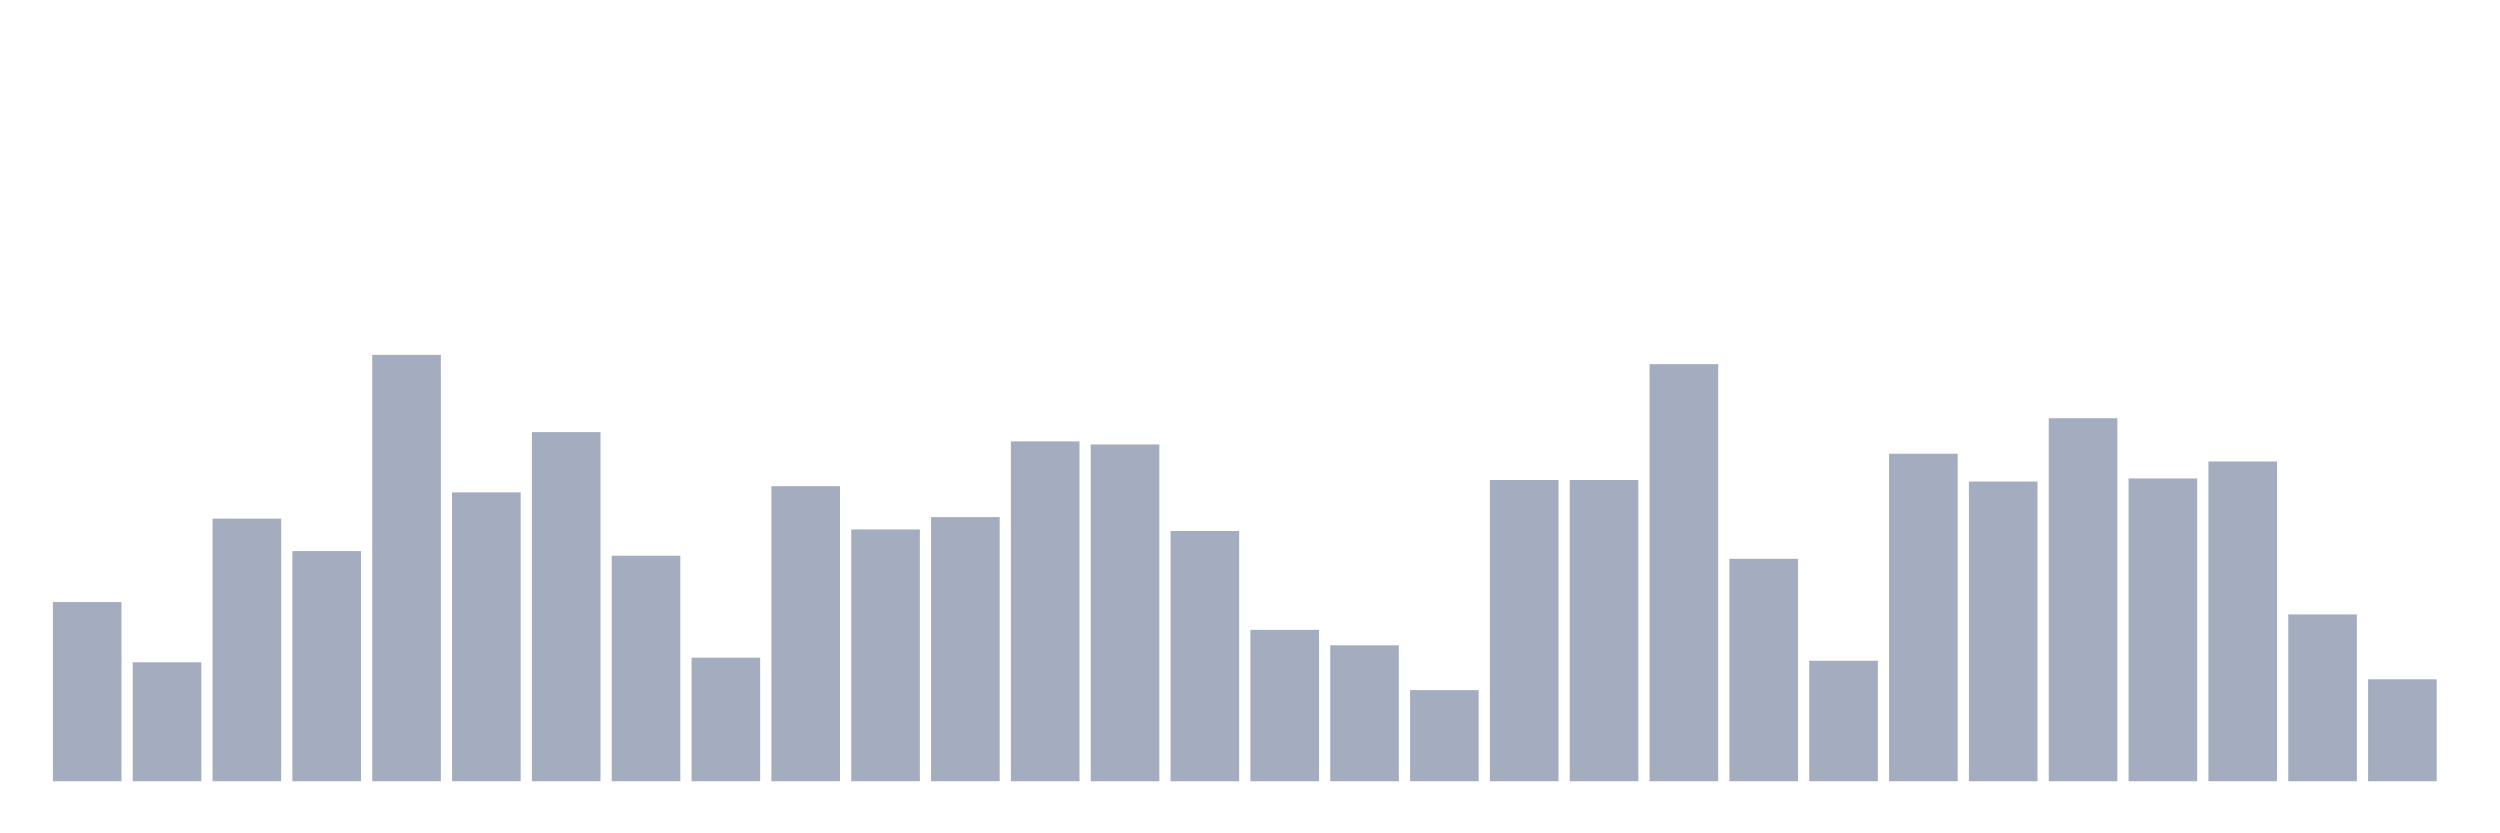 <svg xmlns="http://www.w3.org/2000/svg" viewBox="0 0 480 160"><g transform="translate(10,10)"><rect class="bar" x="0.153" width="13.175" y="105.593" height="34.407" fill="rgb(164,173,192)"></rect><rect class="bar" x="15.482" width="13.175" y="117.161" height="22.839" fill="rgb(164,173,192)"></rect><rect class="bar" x="30.81" width="13.175" y="89.576" height="50.424" fill="rgb(164,173,192)"></rect><rect class="bar" x="46.138" width="13.175" y="95.805" height="44.195" fill="rgb(164,173,192)"></rect><rect class="bar" x="61.466" width="13.175" y="58.136" height="81.864" fill="rgb(164,173,192)"></rect><rect class="bar" x="76.794" width="13.175" y="84.534" height="55.466" fill="rgb(164,173,192)"></rect><rect class="bar" x="92.123" width="13.175" y="72.966" height="67.034" fill="rgb(164,173,192)"></rect><rect class="bar" x="107.451" width="13.175" y="96.695" height="43.305" fill="rgb(164,173,192)"></rect><rect class="bar" x="122.779" width="13.175" y="116.271" height="23.729" fill="rgb(164,173,192)"></rect><rect class="bar" x="138.107" width="13.175" y="83.347" height="56.653" fill="rgb(164,173,192)"></rect><rect class="bar" x="153.436" width="13.175" y="91.653" height="48.347" fill="rgb(164,173,192)"></rect><rect class="bar" x="168.764" width="13.175" y="89.28" height="50.72" fill="rgb(164,173,192)"></rect><rect class="bar" x="184.092" width="13.175" y="74.746" height="65.254" fill="rgb(164,173,192)"></rect><rect class="bar" x="199.42" width="13.175" y="75.339" height="64.661" fill="rgb(164,173,192)"></rect><rect class="bar" x="214.748" width="13.175" y="91.949" height="48.051" fill="rgb(164,173,192)"></rect><rect class="bar" x="230.077" width="13.175" y="110.932" height="29.068" fill="rgb(164,173,192)"></rect><rect class="bar" x="245.405" width="13.175" y="113.898" height="26.102" fill="rgb(164,173,192)"></rect><rect class="bar" x="260.733" width="13.175" y="122.5" height="17.5" fill="rgb(164,173,192)"></rect><rect class="bar" x="276.061" width="13.175" y="82.161" height="57.839" fill="rgb(164,173,192)"></rect><rect class="bar" x="291.39" width="13.175" y="82.161" height="57.839" fill="rgb(164,173,192)"></rect><rect class="bar" x="306.718" width="13.175" y="59.915" height="80.085" fill="rgb(164,173,192)"></rect><rect class="bar" x="322.046" width="13.175" y="97.288" height="42.712" fill="rgb(164,173,192)"></rect><rect class="bar" x="337.374" width="13.175" y="116.864" height="23.136" fill="rgb(164,173,192)"></rect><rect class="bar" x="352.702" width="13.175" y="77.119" height="62.881" fill="rgb(164,173,192)"></rect><rect class="bar" x="368.031" width="13.175" y="82.458" height="57.542" fill="rgb(164,173,192)"></rect><rect class="bar" x="383.359" width="13.175" y="70.297" height="69.703" fill="rgb(164,173,192)"></rect><rect class="bar" x="398.687" width="13.175" y="81.864" height="58.136" fill="rgb(164,173,192)"></rect><rect class="bar" x="414.015" width="13.175" y="78.602" height="61.398" fill="rgb(164,173,192)"></rect><rect class="bar" x="429.344" width="13.175" y="107.966" height="32.034" fill="rgb(164,173,192)"></rect><rect class="bar" x="444.672" width="13.175" y="120.424" height="19.576" fill="rgb(164,173,192)"></rect></g></svg>